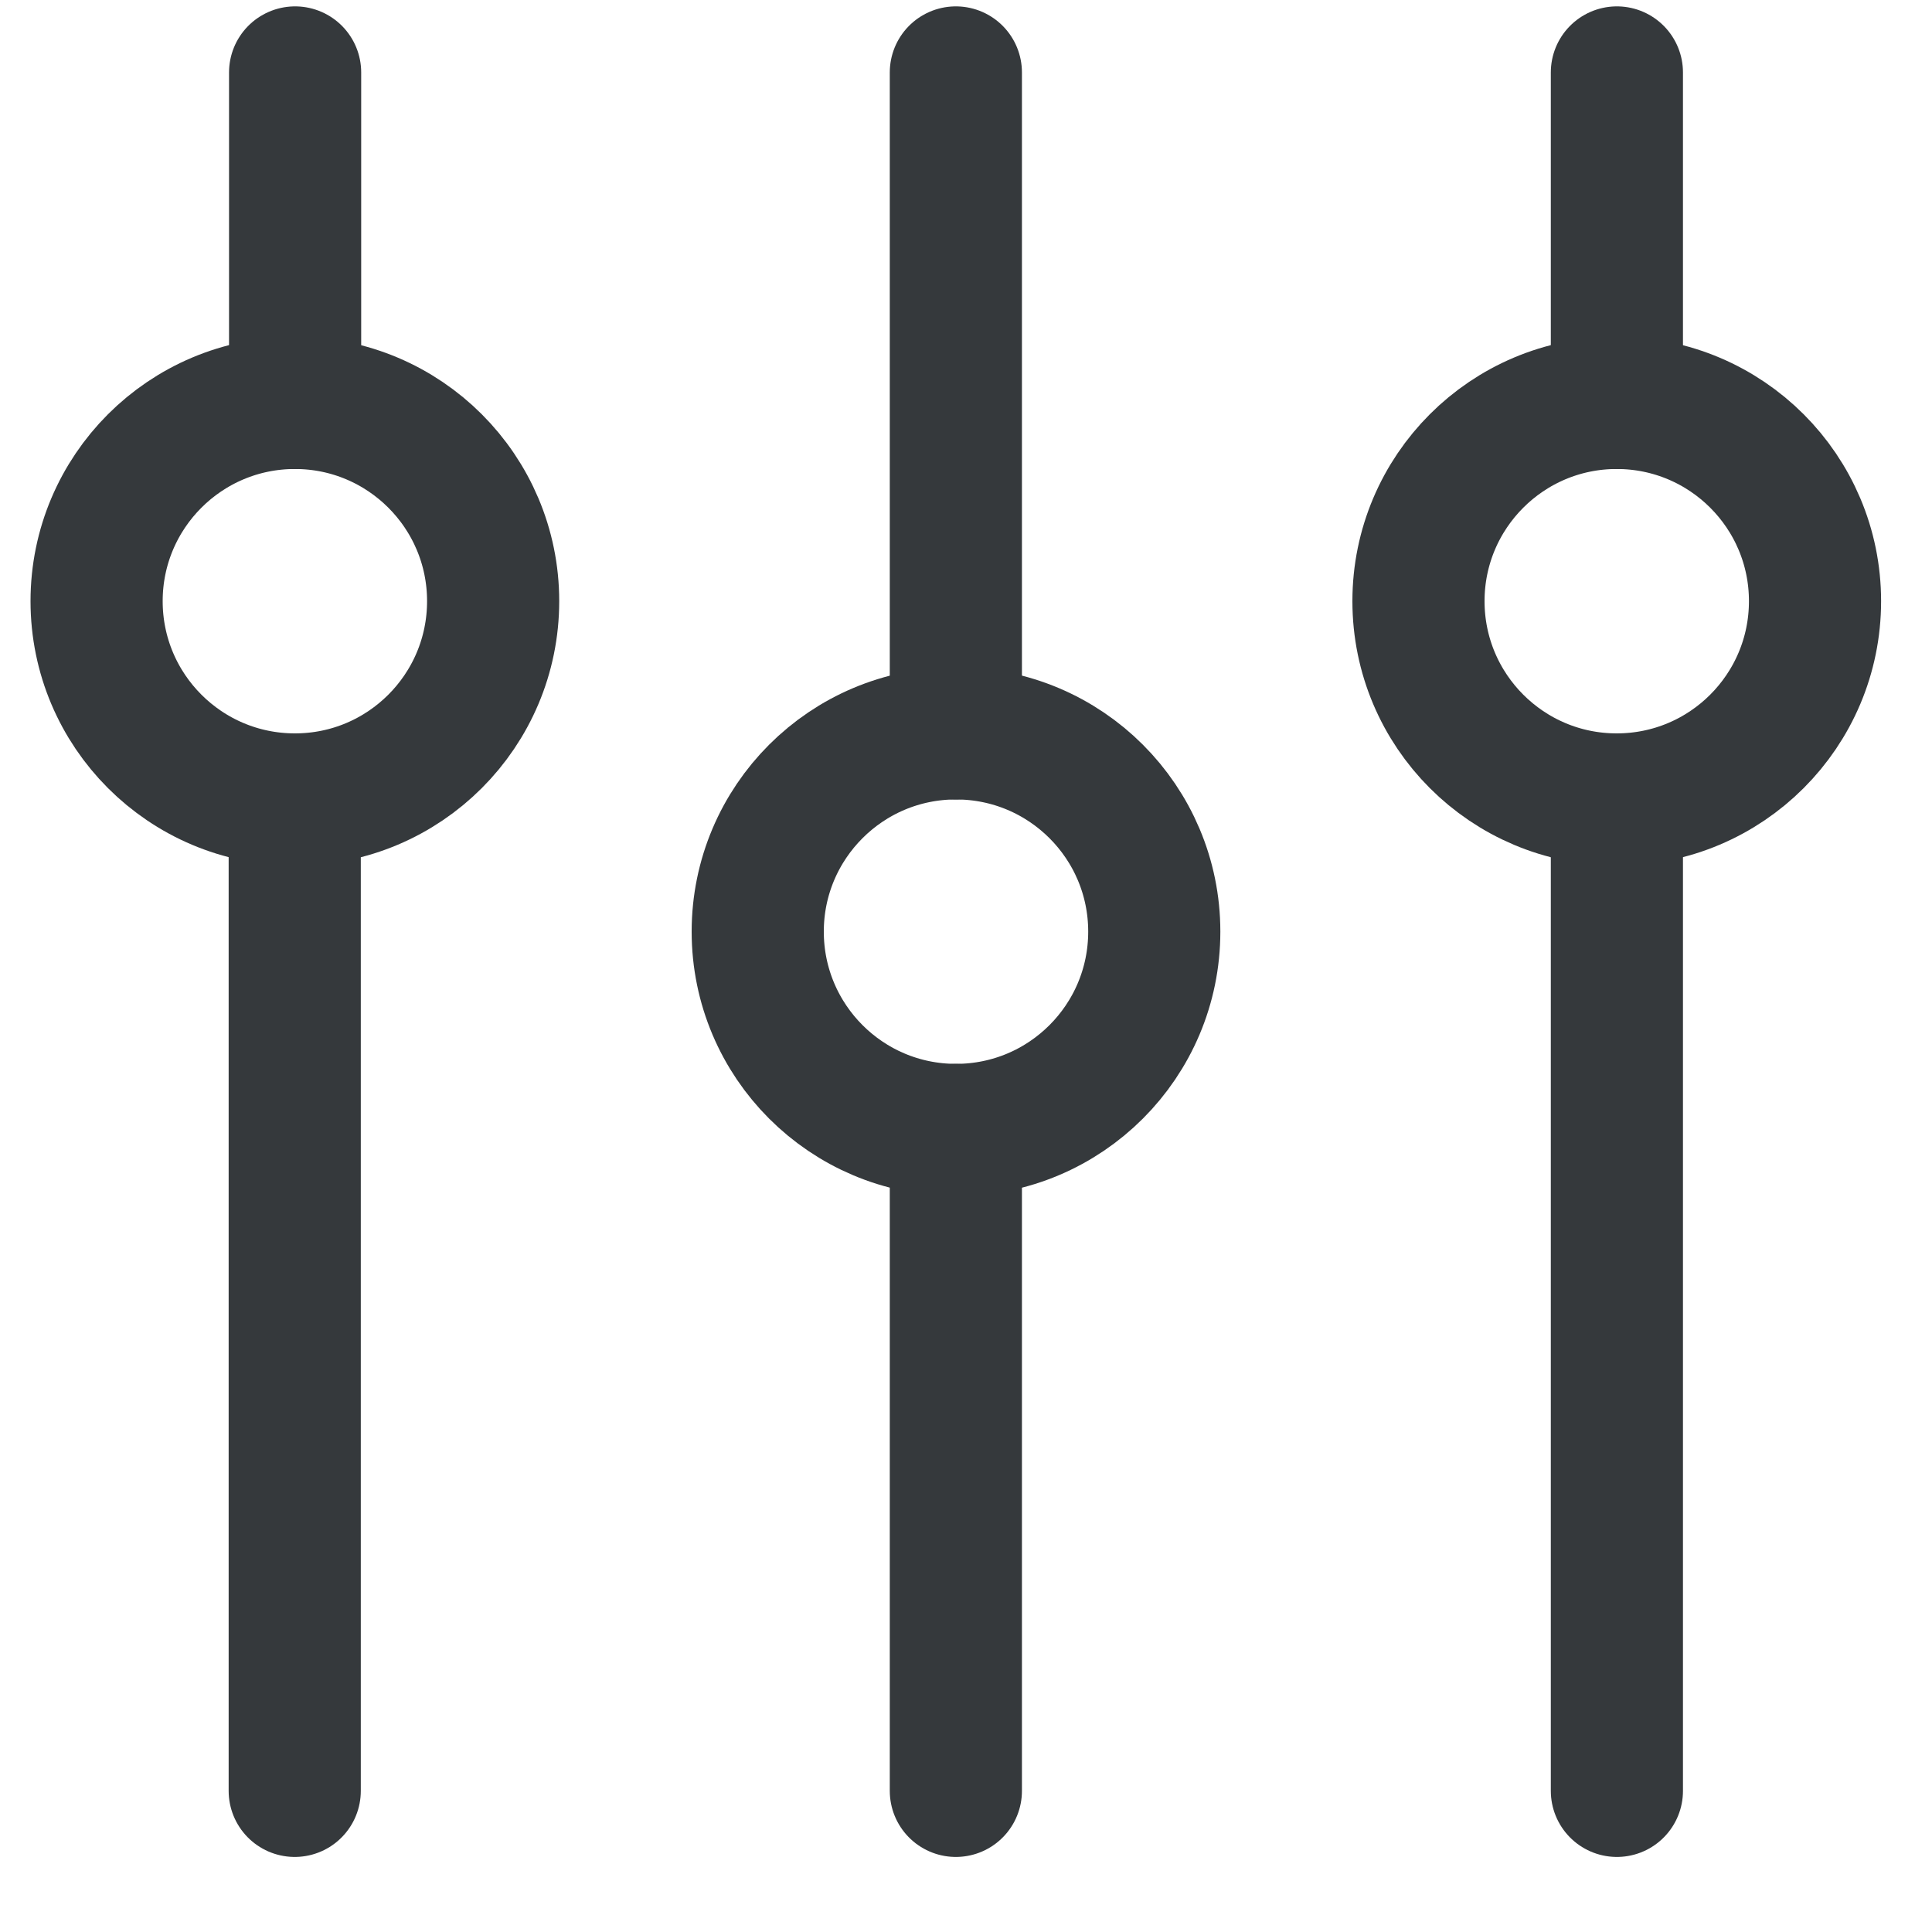 <svg width="20" height="20" viewBox="0 0 20 20" fill="none" xmlns="http://www.w3.org/2000/svg">
<path d="M3.053 8.276C4.186 8.276 5.105 7.357 5.105 6.223C5.105 5.09 4.186 4.171 3.053 4.171C1.919 4.171 1 5.09 1 6.223C1 7.357 1.919 8.276 3.053 8.276Z" stroke="#35393C" stroke-width="1.368" stroke-linecap="round" stroke-linejoin="round"/>
<path d="M3.051 8.276V18.539" stroke="#35393C" stroke-width="1.368" stroke-linecap="round" stroke-linejoin="round"/>
<path d="M3.055 0.75V4.171" stroke="#35393C" stroke-width="1.368" stroke-linecap="round" stroke-linejoin="round"/>
<path d="M16.736 8.276C17.87 8.276 18.789 7.357 18.789 6.223C18.789 5.09 17.87 4.171 16.736 4.171C15.603 4.171 14.684 5.09 14.684 6.223C14.684 7.357 15.603 8.276 16.736 8.276Z" stroke="#35393C" stroke-width="1.368" stroke-linecap="round" stroke-linejoin="round"/>
<path d="M16.738 4.171V0.75" stroke="#35393C" stroke-width="1.368" stroke-linecap="round" stroke-linejoin="round"/>
<path d="M16.738 18.539V8.276" stroke="#35393C" stroke-width="1.368" stroke-linecap="round" stroke-linejoin="round"/>
<path d="M9.896 11.697C11.03 11.697 11.949 10.778 11.949 9.644C11.949 8.511 11.03 7.592 9.896 7.592C8.763 7.592 7.844 8.511 7.844 9.644C7.844 10.778 8.763 11.697 9.896 11.697Z" stroke="#35393C" stroke-width="1.368" stroke-linecap="round" stroke-linejoin="round"/>
<path d="M9.895 0.75V7.592" stroke="#35393C" stroke-width="1.368" stroke-linecap="round" stroke-linejoin="round"/>
<path d="M9.895 11.697V18.539" stroke="#35393C" stroke-width="1.368" stroke-linecap="round" stroke-linejoin="round"/>
</svg>
